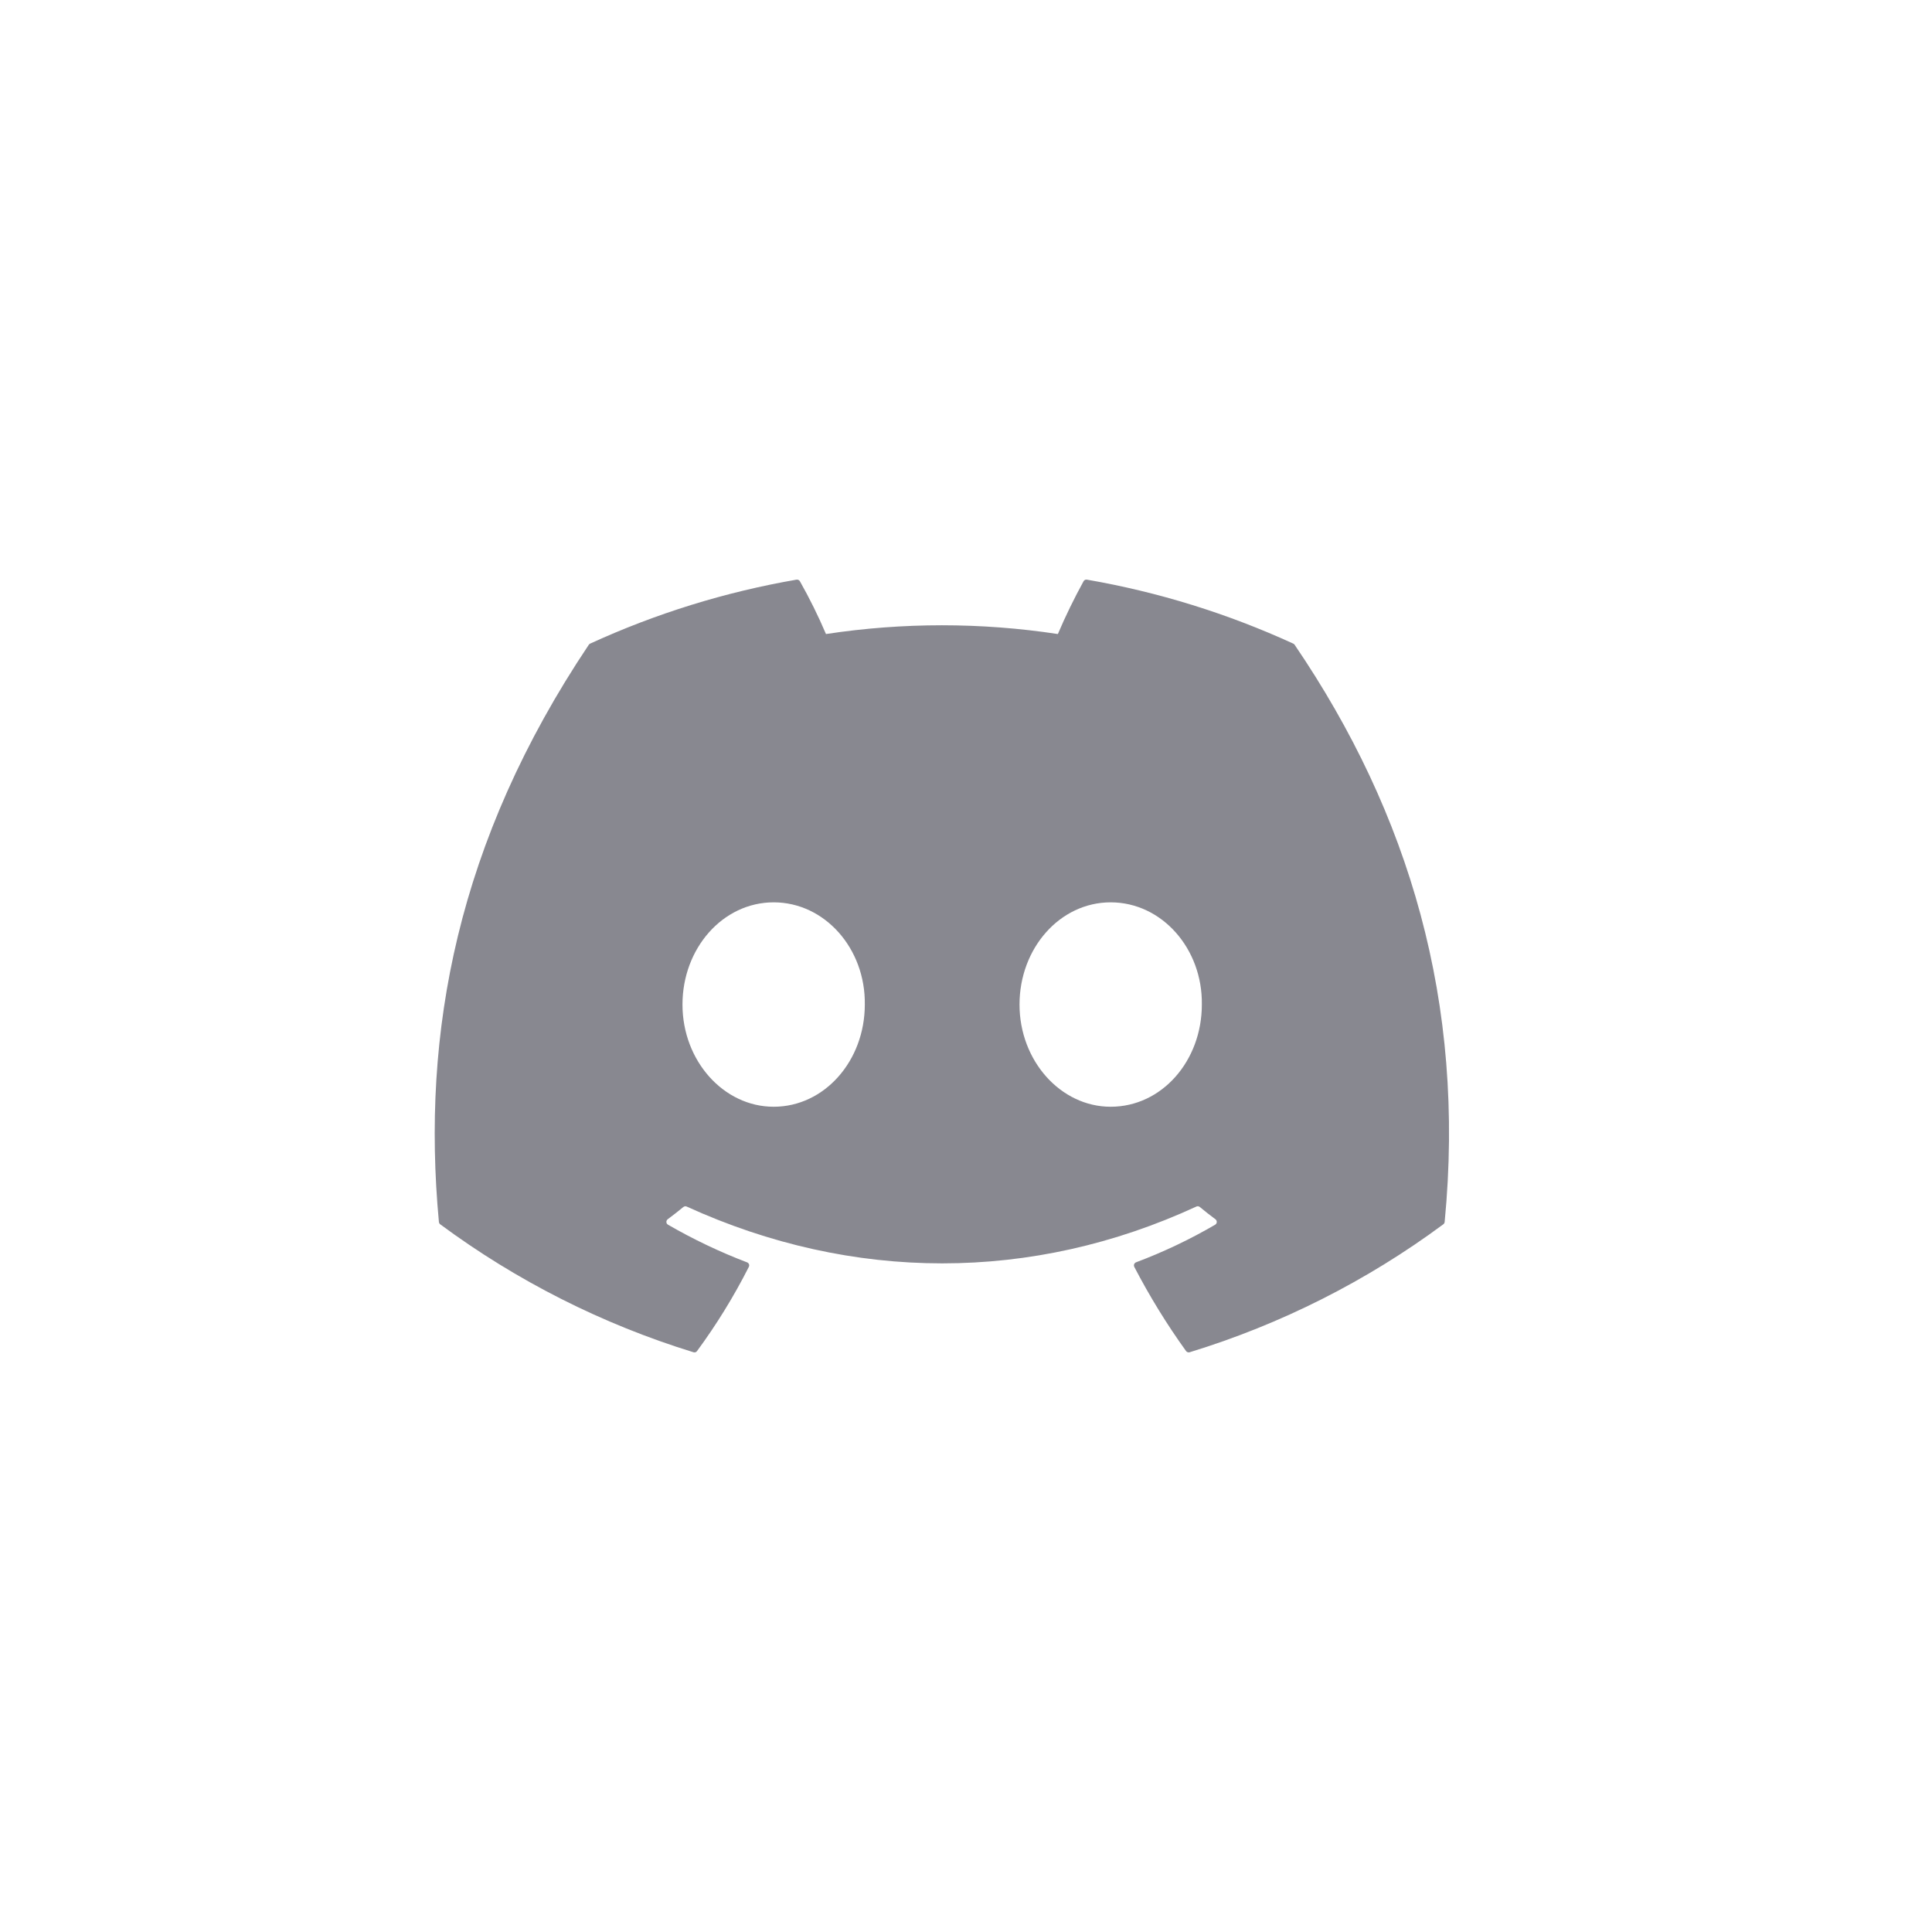 <svg width="40" height="40" viewBox="0 0 40 40" fill="none" xmlns="http://www.w3.org/2000/svg">
  <path
    d="M26.805 13.351C26.799 13.34 26.789 13.331 26.777 13.326C25.416 12.702 23.979 12.256 22.503 12.001C22.489 11.999 22.476 12 22.463 12.006C22.451 12.012 22.441 12.022 22.434 12.034C22.239 12.389 22.061 12.753 21.902 13.127C20.311 12.885 18.692 12.885 17.101 13.127C16.941 12.752 16.761 12.388 16.561 12.034C16.554 12.022 16.544 12.012 16.531 12.007C16.519 12.001 16.505 11.999 16.492 12.001C15.016 12.256 13.579 12.701 12.217 13.326C12.206 13.331 12.196 13.34 12.189 13.351C9.467 17.416 8.721 21.382 9.087 25.298C9.088 25.308 9.091 25.317 9.095 25.326C9.1 25.334 9.106 25.342 9.114 25.348C10.699 26.521 12.473 27.417 14.358 27.997C14.371 28.001 14.385 28.001 14.399 27.997C14.412 27.992 14.423 27.984 14.431 27.973C14.836 27.422 15.195 26.839 15.504 26.229C15.508 26.22 15.511 26.211 15.511 26.202C15.512 26.192 15.51 26.183 15.507 26.174C15.503 26.166 15.498 26.158 15.492 26.151C15.485 26.145 15.477 26.139 15.468 26.136C14.902 25.92 14.354 25.659 13.83 25.356C13.82 25.35 13.812 25.342 13.806 25.333C13.801 25.323 13.797 25.313 13.797 25.302C13.796 25.291 13.798 25.28 13.803 25.27C13.807 25.259 13.814 25.251 13.823 25.244C13.934 25.162 14.042 25.077 14.149 24.989C14.158 24.982 14.169 24.977 14.181 24.975C14.193 24.973 14.205 24.975 14.216 24.98C17.653 26.549 21.374 26.549 24.77 24.98C24.781 24.975 24.793 24.973 24.805 24.974C24.818 24.976 24.829 24.981 24.839 24.988C24.945 25.076 25.054 25.162 25.165 25.244C25.174 25.251 25.181 25.259 25.185 25.269C25.19 25.279 25.192 25.29 25.192 25.302C25.191 25.312 25.188 25.323 25.182 25.333C25.176 25.342 25.169 25.35 25.159 25.356C24.636 25.661 24.087 25.922 23.52 26.135C23.511 26.139 23.503 26.144 23.497 26.151C23.49 26.157 23.485 26.165 23.481 26.174C23.478 26.183 23.477 26.192 23.477 26.202C23.478 26.211 23.48 26.22 23.484 26.229C23.799 26.835 24.157 27.418 24.556 27.972C24.564 27.983 24.576 27.992 24.589 27.996C24.602 28.001 24.617 28.001 24.63 27.997C26.519 27.419 28.295 26.523 29.882 25.348C29.89 25.342 29.896 25.335 29.901 25.326C29.906 25.318 29.909 25.309 29.91 25.299C30.348 20.771 29.176 16.838 26.805 13.351ZM16.018 22.914C14.983 22.914 14.13 21.964 14.13 20.798C14.13 19.632 14.966 18.682 16.018 18.682C17.077 18.682 17.921 19.64 17.905 20.798C17.905 21.964 17.069 22.914 16.018 22.914ZM22.995 22.914C21.961 22.914 21.108 21.964 21.108 20.798C21.108 19.632 21.944 18.682 22.995 18.682C24.055 18.682 24.899 19.64 24.883 20.798C24.883 21.964 24.055 22.914 22.995 22.914Z"
    fill="#6B6B75" fill-opacity="0.8" />
</svg>
